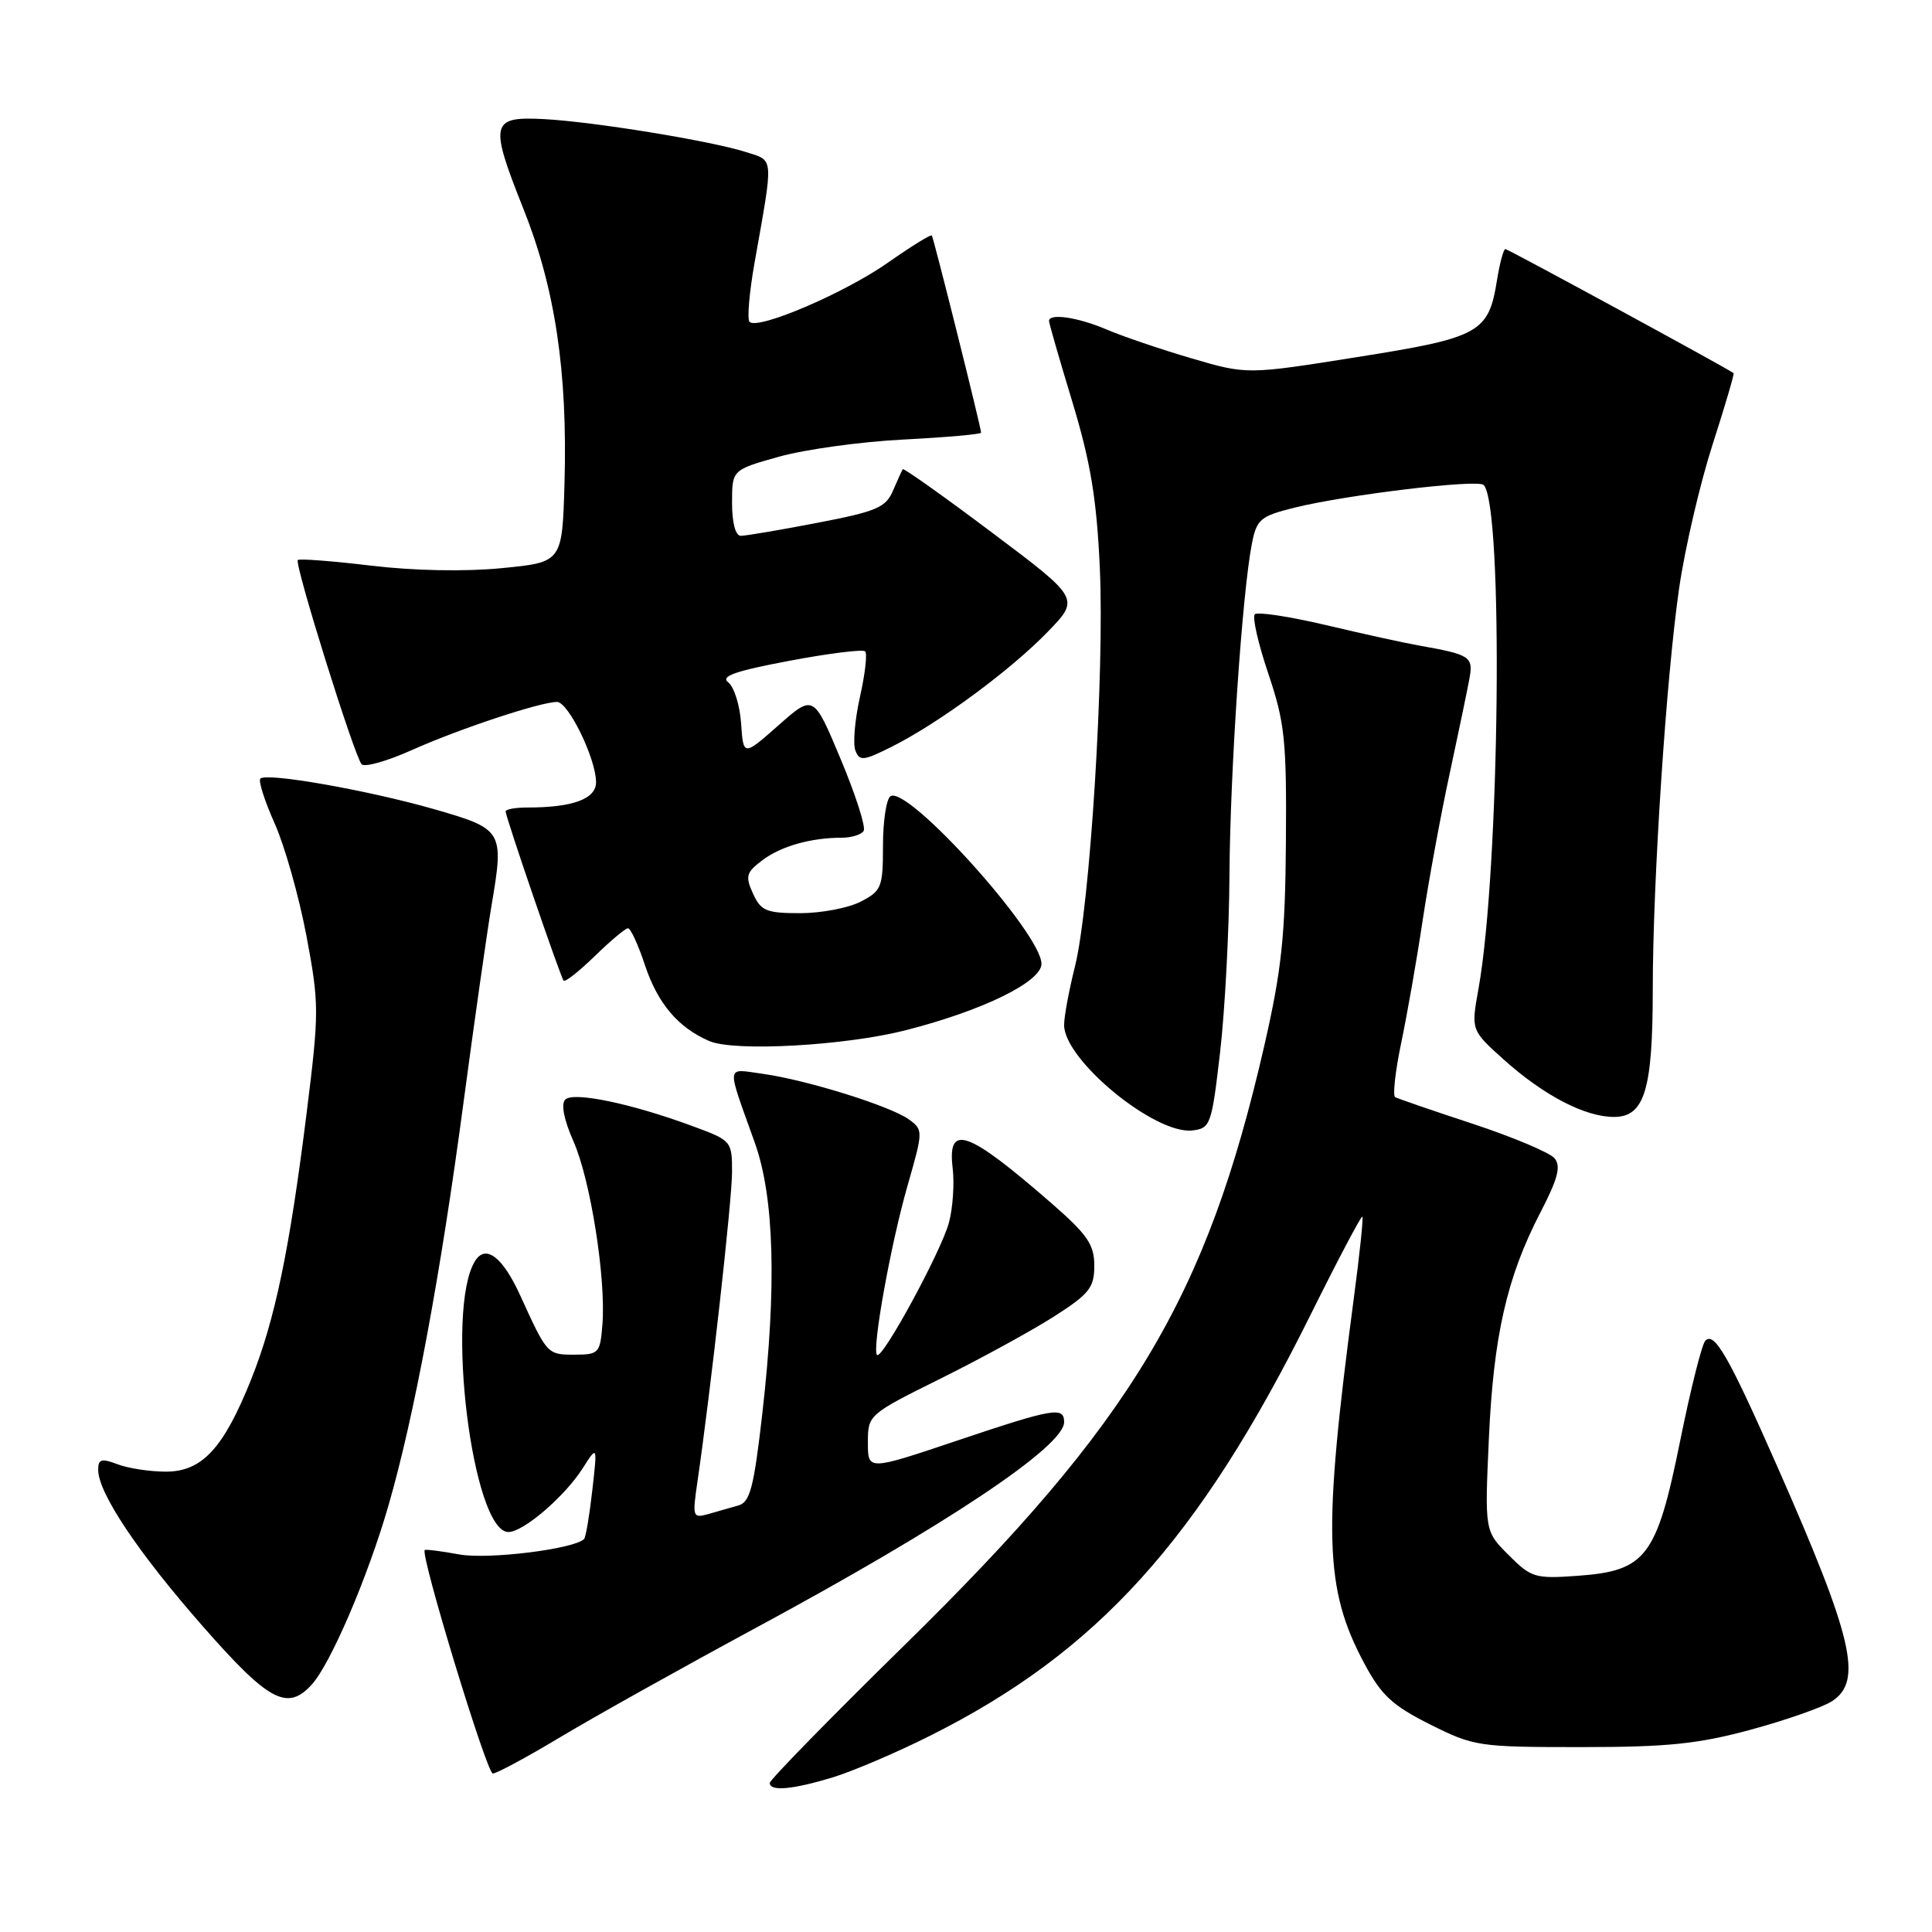 <?xml version="1.0" encoding="UTF-8" standalone="no"?>
<!DOCTYPE svg PUBLIC "-//W3C//DTD SVG 1.1//EN" "http://www.w3.org/Graphics/SVG/1.1/DTD/svg11.dtd" >
<svg xmlns="http://www.w3.org/2000/svg" xmlns:xlink="http://www.w3.org/1999/xlink" version="1.1" viewBox="0 0 256 256">
 <g >
 <path fill="currentColor"
d=" M 110.32 235.52 C 112.97 234.71 118.77 232.24 123.21 230.01 C 145.42 218.90 158.86 204.03 173.66 174.21 C 177.29 166.90 180.38 161.05 180.52 161.21 C 180.67 161.37 180.16 166.22 179.39 172.00 C 175.26 203.14 175.47 210.52 180.79 220.44 C 183.04 224.64 184.52 226.01 189.50 228.50 C 195.31 231.41 195.94 231.50 209.50 231.50 C 221.00 231.50 225.02 231.08 232.00 229.19 C 236.68 227.92 241.51 226.22 242.75 225.42 C 246.86 222.75 245.55 217.11 235.51 194.34 C 229.09 179.77 227.17 176.42 225.97 177.64 C 225.51 178.11 224.01 184.09 222.63 190.92 C 219.52 206.29 218.12 208.15 209.08 208.80 C 203.41 209.21 202.90 209.06 199.91 206.06 C 196.73 202.89 196.73 202.89 197.28 190.69 C 197.89 177.04 199.66 169.25 204.10 160.68 C 206.43 156.19 206.86 154.54 205.99 153.48 C 205.36 152.73 200.50 150.68 195.18 148.92 C 189.85 147.17 185.22 145.57 184.87 145.38 C 184.52 145.19 184.88 141.99 185.65 138.27 C 186.43 134.56 187.72 127.24 188.50 122.01 C 189.29 116.78 190.90 108.00 192.09 102.50 C 193.27 97.00 194.46 91.31 194.72 89.85 C 195.23 87.01 194.79 86.73 188.00 85.53 C 186.07 85.19 180.54 83.98 175.71 82.83 C 170.87 81.69 166.62 81.04 166.27 81.40 C 165.91 81.76 166.72 85.30 168.06 89.27 C 170.24 95.74 170.49 98.07 170.39 111.50 C 170.30 124.02 169.83 128.48 167.54 138.50 C 159.87 172.00 150.04 188.39 119.84 218.00 C 110.03 227.63 102.00 235.84 102.00 236.25 C 102.00 237.40 105.00 237.13 110.32 235.52 Z  M 74.36 230.11 C 78.84 227.43 90.47 220.93 100.21 215.67 C 125.35 202.10 141.00 191.66 141.00 188.44 C 141.00 186.35 139.65 186.58 126.70 190.93 C 115.00 194.86 115.00 194.86 115.00 191.16 C 115.00 187.47 115.05 187.43 124.67 182.65 C 129.99 180.01 136.74 176.31 139.67 174.44 C 144.36 171.44 145.00 170.62 145.00 167.70 C 145.00 164.91 144.09 163.59 139.33 159.44 C 128.21 149.76 125.52 148.80 126.23 154.75 C 126.48 156.81 126.26 160.07 125.74 162.00 C 124.73 165.79 116.89 180.22 116.21 179.54 C 115.51 178.84 118.02 164.88 120.25 157.12 C 122.33 149.86 122.34 149.72 120.45 148.34 C 118.03 146.57 106.90 143.10 101.09 142.29 C 96.11 141.61 96.21 140.76 100.01 151.40 C 102.60 158.63 102.93 170.43 101.02 187.23 C 99.89 197.10 99.39 199.05 97.84 199.48 C 96.83 199.77 95.03 200.28 93.85 200.62 C 91.79 201.20 91.73 201.01 92.41 196.37 C 94.20 184.05 96.99 159.09 97.00 155.32 C 97.00 151.19 96.94 151.12 91.75 149.21 C 83.66 146.22 75.98 144.62 74.90 145.70 C 74.31 146.29 74.72 148.37 75.99 151.24 C 78.25 156.35 80.32 169.48 79.82 175.56 C 79.52 179.31 79.34 179.50 76.11 179.50 C 72.52 179.50 72.50 179.48 68.94 171.67 C 66.61 166.54 64.35 164.82 62.94 167.10 C 58.96 173.54 62.60 203.00 67.37 203.00 C 69.35 203.00 74.83 198.30 77.22 194.54 C 79.16 191.50 79.16 191.50 78.48 197.50 C 78.11 200.80 77.62 203.69 77.40 203.92 C 76.11 205.26 64.68 206.67 60.85 205.97 C 58.46 205.53 56.40 205.27 56.28 205.39 C 55.67 205.99 64.50 235.00 65.30 235.00 C 65.81 235.00 69.88 232.80 74.36 230.11 Z  M 41.32 223.20 C 43.81 220.45 48.72 209.01 51.45 199.57 C 54.87 187.78 58.37 168.97 61.43 146.00 C 62.86 135.28 64.53 123.57 65.13 119.98 C 66.81 110.06 66.68 109.85 57.49 107.21 C 48.71 104.70 35.32 102.34 34.50 103.17 C 34.21 103.46 35.06 106.13 36.39 109.10 C 37.72 112.07 39.61 118.76 40.60 123.98 C 42.30 133.04 42.30 134.07 40.63 147.48 C 38.36 165.65 36.44 174.87 33.28 182.78 C 29.62 191.92 26.77 195.00 21.98 195.00 C 19.86 195.00 16.98 194.56 15.57 194.02 C 13.43 193.21 13.00 193.34 13.01 194.77 C 13.02 197.84 18.30 205.73 26.86 215.48 C 35.62 225.47 38.08 226.78 41.32 223.20 Z  M 161.66 139.50 C 162.30 134.00 162.87 123.38 162.91 115.89 C 163.00 102.14 164.61 78.44 165.89 72.00 C 166.52 68.81 167.01 68.39 171.51 67.27 C 178.36 65.57 195.81 63.47 196.59 64.26 C 199.24 66.90 198.74 115.23 195.91 131.00 C 194.92 136.50 194.92 136.50 199.21 140.36 C 204.53 145.14 210.01 148.00 213.86 148.00 C 217.91 148.00 219.00 144.42 219.00 131.10 C 219.00 116.79 220.79 89.66 222.50 77.90 C 223.27 72.62 225.26 64.09 226.91 58.95 C 228.57 53.80 229.83 49.52 229.71 49.44 C 228.62 48.66 199.81 33.00 199.47 33.00 C 199.23 33.00 198.73 34.83 198.37 37.06 C 197.25 44.11 196.13 44.73 179.87 47.31 C 165.24 49.64 165.24 49.64 157.87 47.48 C 153.82 46.29 148.76 44.57 146.63 43.66 C 142.84 42.04 139.00 41.47 139.00 42.53 C 139.00 42.82 140.39 47.66 142.10 53.28 C 144.51 61.25 145.31 66.08 145.73 75.21 C 146.37 89.10 144.43 120.16 142.42 128.14 C 141.64 131.25 141.00 134.70 141.00 135.82 C 141.00 140.46 153.05 150.36 158.00 149.79 C 160.39 149.51 160.55 149.06 161.66 139.50 Z  M 120.06 136.50 C 130.26 133.89 138.00 130.09 138.00 127.71 C 138.00 123.70 120.32 104.07 118.00 105.50 C 117.45 105.84 117.00 108.78 117.00 112.03 C 117.00 117.57 116.81 118.05 114.05 119.47 C 112.43 120.31 108.82 121.00 106.03 121.00 C 101.54 121.00 100.82 120.70 99.78 118.41 C 98.73 116.11 98.87 115.61 101.01 113.99 C 103.49 112.12 107.45 111.00 111.57 111.00 C 112.84 111.00 114.13 110.59 114.44 110.10 C 114.75 109.60 113.38 105.33 111.40 100.60 C 107.80 92.00 107.80 92.00 103.15 96.11 C 98.50 100.21 98.50 100.21 98.20 95.86 C 98.04 93.46 97.27 91.02 96.50 90.42 C 95.43 89.61 97.38 88.92 104.60 87.56 C 109.83 86.57 114.34 86.01 114.64 86.31 C 114.94 86.60 114.63 89.32 113.95 92.34 C 113.27 95.36 113.00 98.56 113.34 99.44 C 113.89 100.89 114.41 100.83 118.23 98.91 C 124.46 95.77 133.86 88.84 138.80 83.75 C 143.10 79.32 143.10 79.32 131.46 70.58 C 125.06 65.77 119.73 61.99 119.62 62.17 C 119.50 62.35 118.92 63.64 118.32 65.03 C 117.37 67.25 116.13 67.78 108.28 69.28 C 103.36 70.23 98.80 71.00 98.16 71.00 C 97.46 71.00 97.00 69.29 97.00 66.63 C 97.00 62.26 97.00 62.26 103.24 60.51 C 106.68 59.55 114.10 58.52 119.74 58.24 C 125.38 57.95 130.00 57.54 130.00 57.33 C 130.00 56.67 123.71 31.51 123.47 31.20 C 123.34 31.03 120.71 32.66 117.63 34.82 C 111.88 38.85 100.42 43.75 99.32 42.65 C 98.98 42.31 99.28 38.76 99.99 34.77 C 102.52 20.51 102.59 21.35 98.85 20.15 C 94.19 18.66 78.60 16.12 72.04 15.78 C 65.01 15.42 64.82 16.28 69.37 27.71 C 73.56 38.20 75.22 49.31 74.80 64.00 C 74.50 74.50 74.50 74.50 66.50 75.28 C 61.64 75.76 54.84 75.63 49.17 74.95 C 44.03 74.34 39.66 74.00 39.46 74.21 C 38.98 74.69 46.97 100.26 47.92 101.27 C 48.32 101.70 51.31 100.85 54.57 99.39 C 60.79 96.60 71.58 93.02 73.80 93.01 C 75.30 93.00 78.95 100.48 78.98 103.62 C 79.00 105.86 75.92 107.00 69.88 107.00 C 68.29 107.00 67.00 107.23 67.00 107.52 C 67.00 108.25 74.25 129.41 74.68 129.94 C 74.88 130.17 76.73 128.71 78.81 126.69 C 80.89 124.66 82.87 123.00 83.21 123.00 C 83.56 123.00 84.57 125.19 85.45 127.86 C 87.15 132.98 89.87 136.18 94.00 137.95 C 97.35 139.38 112.02 138.56 120.06 136.50 Z "/>
</g>
</svg>